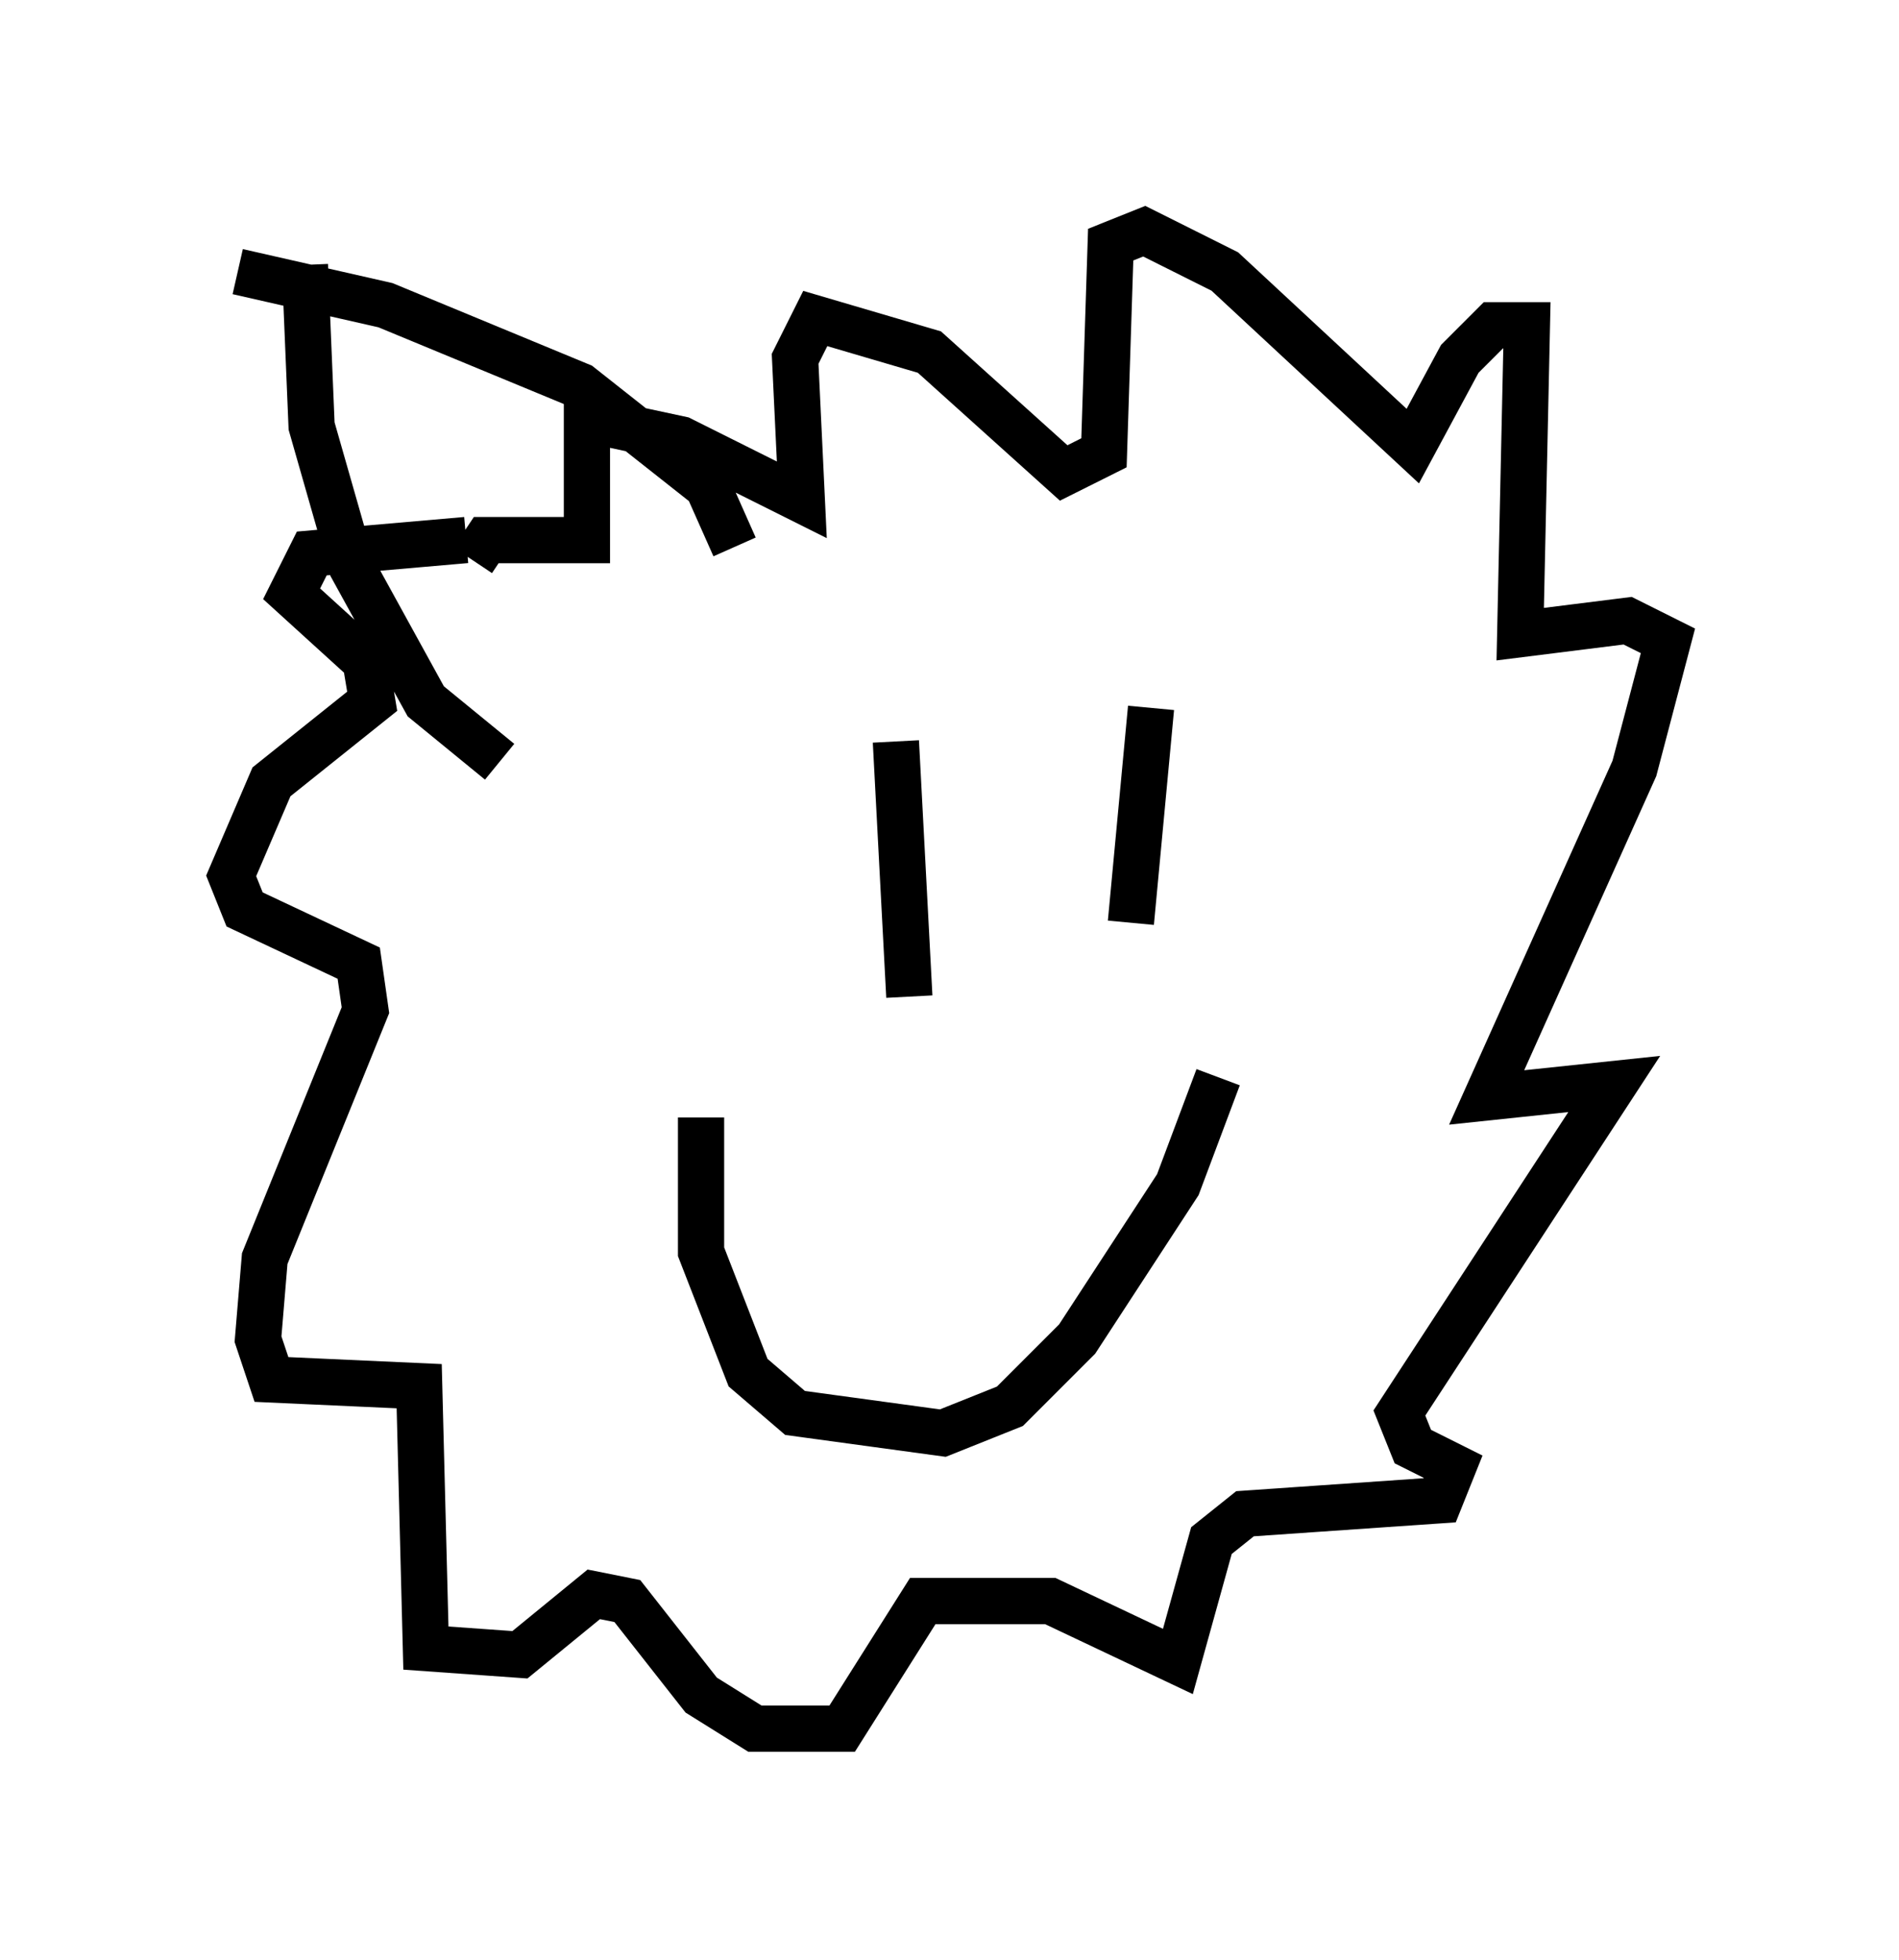 <?xml version="1.0" encoding="utf-8" ?>
<svg baseProfile="full" height="42.391" version="1.1" width="41.084" xmlns="http://www.w3.org/2000/svg" xmlns:ev="http://www.w3.org/2001/xml-events" xmlns:xlink="http://www.w3.org/1999/xlink"><defs /><rect fill="white" height="42.391" width="41.084" x="0" y="0" /><path d="M15.603, 23.447 m-0.436, 0.726 l0.0, 2.905 1.017, 2.615 l1.017, 0.872 3.196, 0.436 l1.453, -0.581 1.453, -1.453 l2.179, -3.341 0.872, -2.324 m-6.972, -7.263 l0.291, 5.52 m5.229, -6.246 l-0.436, 4.648 m-14.38, -8.279 l-3.341, 0.291 -0.436, 0.872 l1.598, 1.453 0.145, 0.872 l-2.179, 1.743 -0.872, 2.034 l0.291, 0.726 2.469, 1.162 l0.145, 1.017 -2.179, 5.374 l-0.145, 1.743 0.291, 0.872 l3.196, 0.145 0.145, 5.665 l2.034, 0.145 1.598, -1.307 l0.726, 0.145 1.598, 2.034 l1.162, 0.726 1.888, 0.0 l1.743, -2.76 2.76, 0.0 l2.76, 1.307 0.726, -2.615 l0.726, -0.581 4.212, -0.291 l0.291, -0.726 -0.872, -0.436 l-0.291, -0.726 4.648, -7.117 l-2.76, 0.291 3.196, -7.117 l0.726, -2.76 -0.872, -0.436 l-2.324, 0.291 0.145, -6.682 l-0.726, 0.0 -0.726, 0.726 l-1.017, 1.888 -4.067, -3.777 l-1.743, -0.872 -0.726, 0.291 l-0.145, 4.503 -0.872, 0.436 l-2.905, -2.615 -2.469, -0.726 l-0.436, 0.872 0.145, 3.05 l-2.615, -1.307 -2.034, -0.436 l0.0, 2.615 -2.179, 0.0 l-0.291, 0.436 m0.581, 4.358 l-1.598, -1.307 -1.598, -2.905 l-0.872, -3.05 -0.145, -3.486 m9.296, 6.101 l-0.581, -1.307 -2.76, -2.179 l-4.212, -1.743 -3.196, -0.726 " fill="none" stroke="black" stroke-width="1" /></svg>